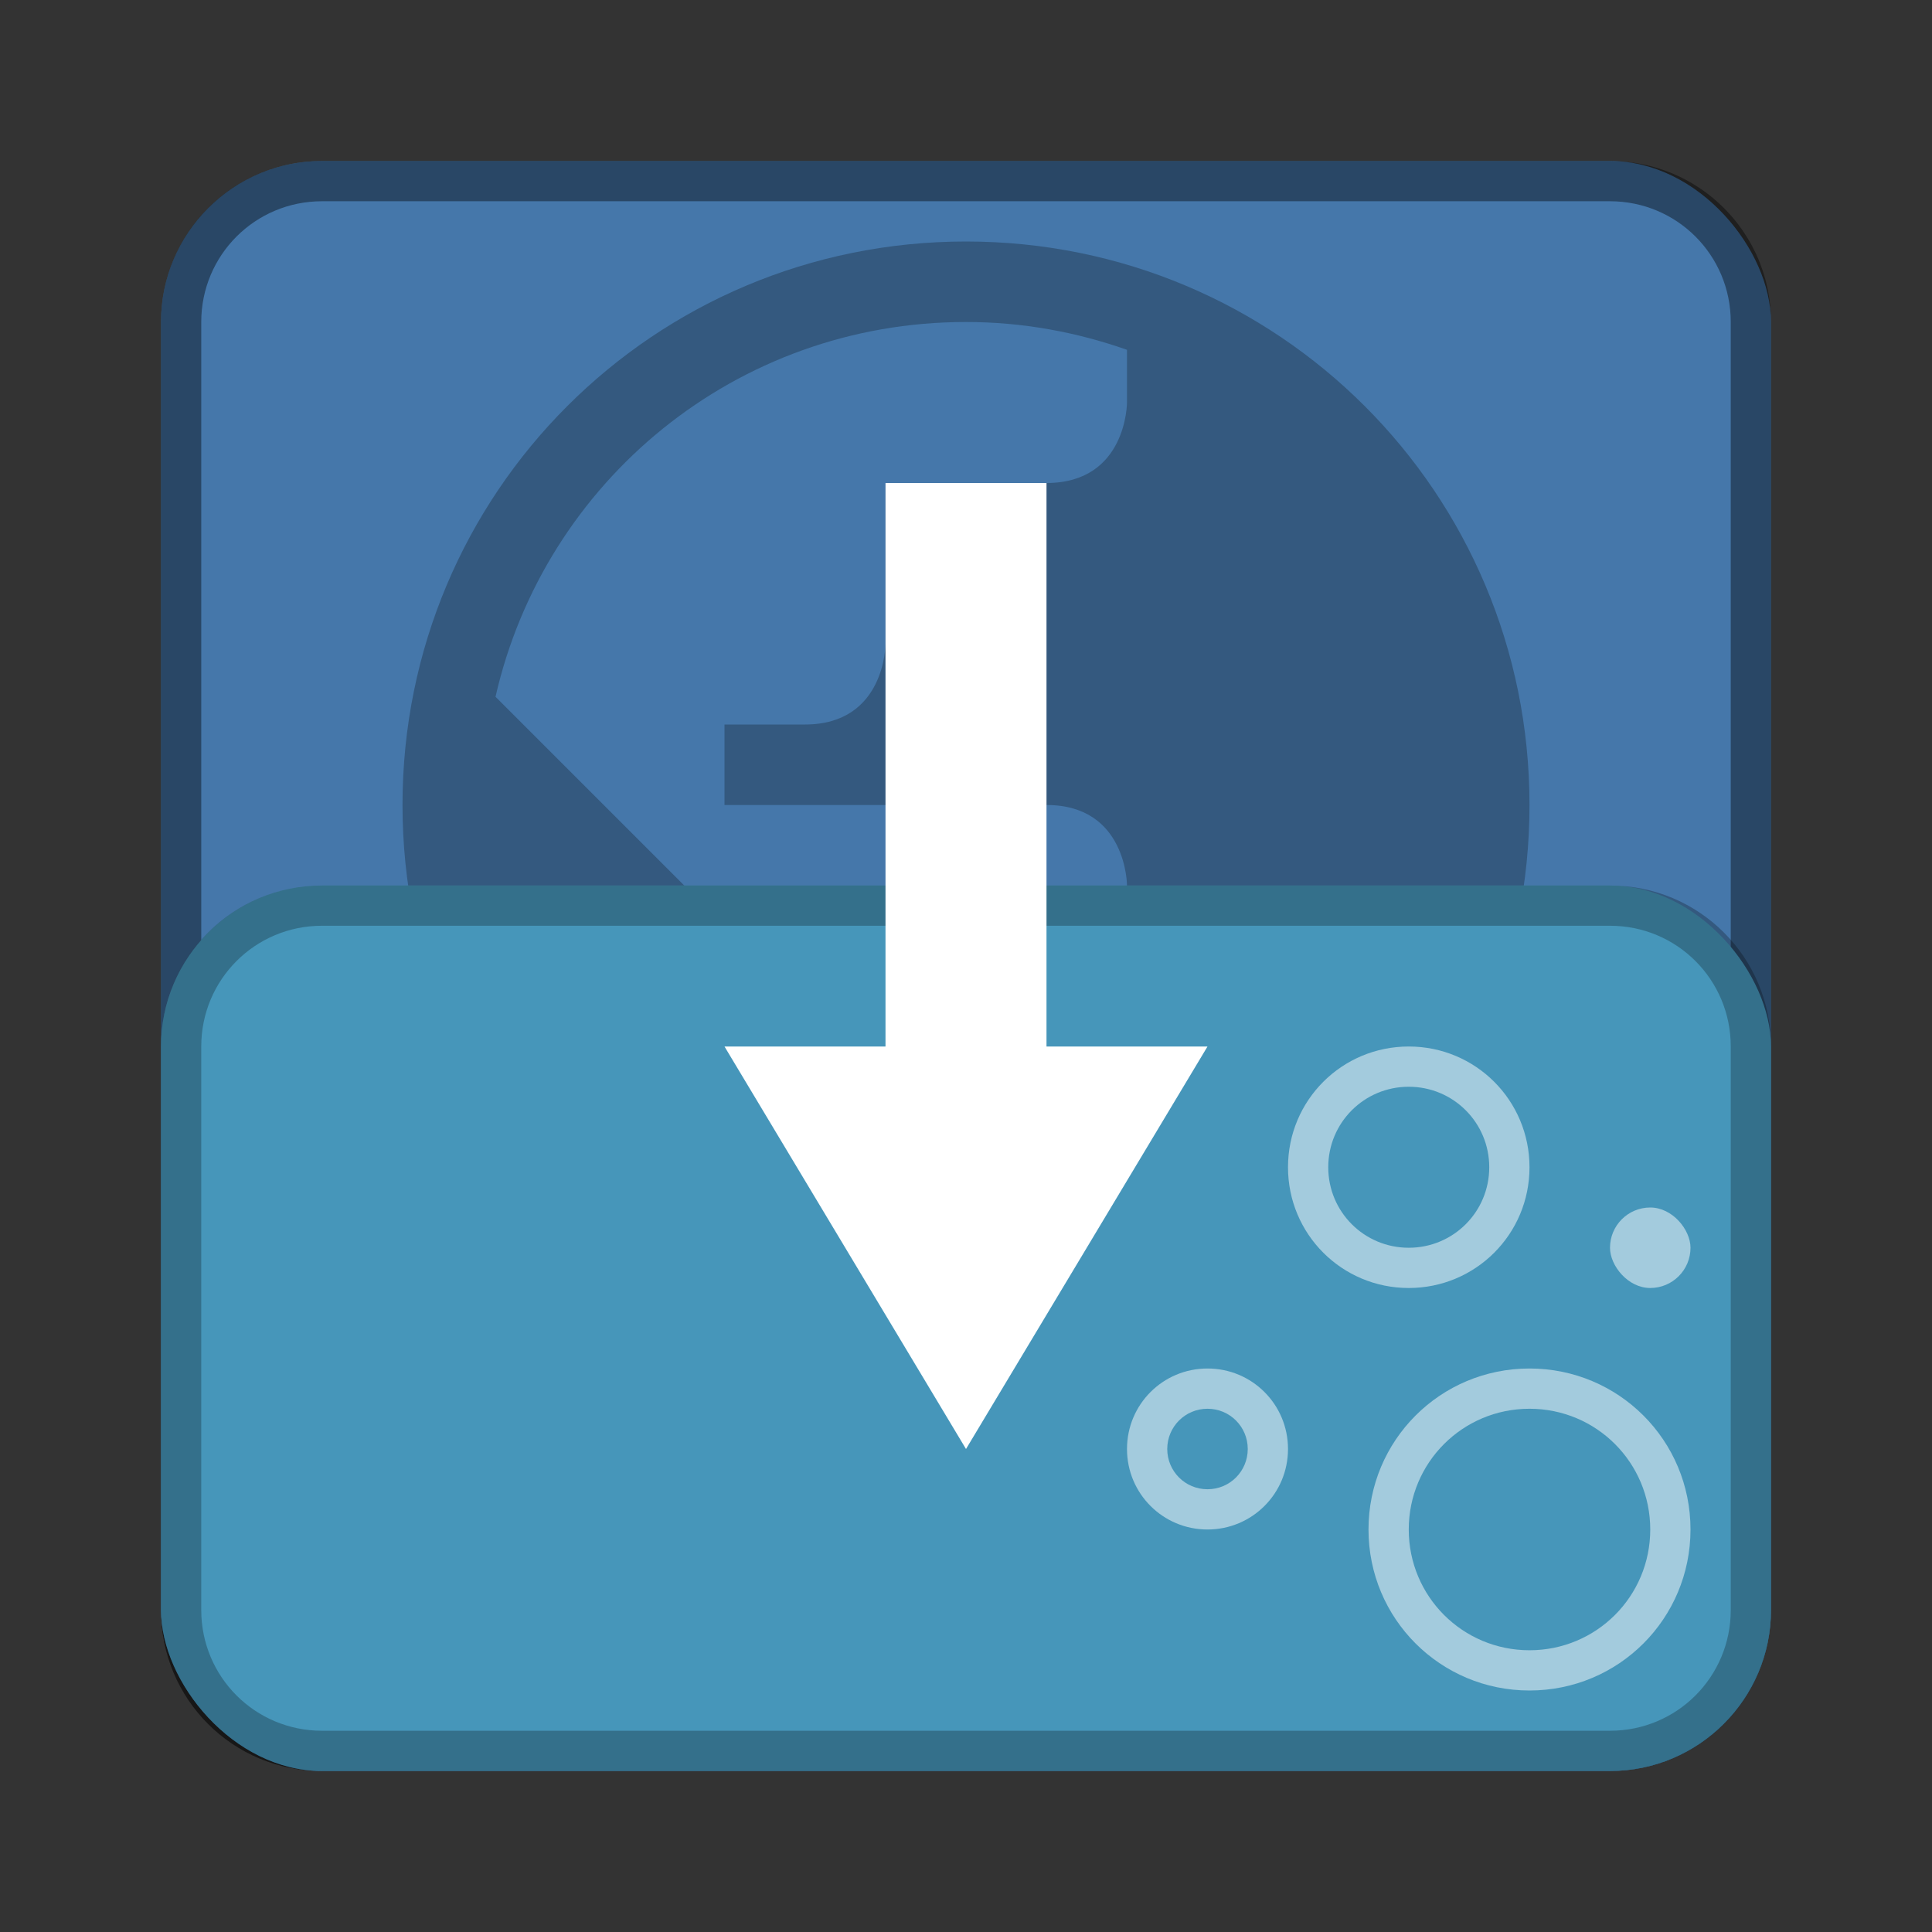 <?xml version="1.0" encoding="UTF-8" standalone="no"?>
<!-- Created with Inkscape (http://www.inkscape.org/) -->

<svg
   xmlns:dc="http://purl.org/dc/elements/1.1/"
   xmlns:cc="http://creativecommons.org/ns#"
   xmlns:rdf="http://www.w3.org/1999/02/22-rdf-syntax-ns#"
   xmlns:svg="http://www.w3.org/2000/svg"
   xmlns="http://www.w3.org/2000/svg"
   xmlns:sodipodi="http://sodipodi.sourceforge.net/DTD/sodipodi-0.dtd"
   xmlns:inkscape="http://www.inkscape.org/namespaces/inkscape"
   width="48px"
   height="48px"
   viewBox="0 0 48 48"
   version="1.1"
   id="SVGRoot"
   inkscape:version="0.92.4 (5da689c313, 2019-01-14)"
   sodipodi:docname="xdman.svg">
  <rect x="0" y="0" width="48" height="48" fill="#333333" stroke="none"/>
  <defs
     id="defs815" />
  <sodipodi:namedview
     id="base"
     pagecolor="#ffffff"
     bordercolor="#666666"
     borderopacity="1.0"
     inkscape:pageopacity="0.0"
     inkscape:pageshadow="2"
     inkscape:zoom="19.279538"
     inkscape:cx="25.048406"
     inkscape:cy="23.459606"
     inkscape:document-units="px"
     inkscape:current-layer="layer1"
     showgrid="true"
     inkscape:window-width="1920"
     inkscape:window-height="1017"
     inkscape:window-x="-8"
     inkscape:window-y="-8"
     inkscape:window-maximized="1"
     inkscape:grid-bbox="true"
     inkscape:snap-global="true">
    <inkscape:grid
       type="xygrid"
       id="grid1371" />
  </sodipodi:namedview>
  <g
     inkscape:label="Layer 1"
     inkscape:groupmode="layer"
     id="layer1">
    <rect
       style="opacity:1;vector-effect:none;fill:#4577aa;fill-opacity:1;fill-rule:evenodd;stroke:none;stroke-width:4;stroke-linecap:round;stroke-linejoin:round;stroke-miterlimit:4;stroke-dasharray:none;stroke-dashoffset:0;stroke-opacity:1;paint-order:stroke fill markers"
       id="rect1373"
       width="40"
       height="40"
       x="4"
       y="4"
       ry="4" />
    <path
       style="opacity:0.25;vector-effect:none;fill:#000000;fill-opacity:1;fill-rule:evenodd;stroke:none;stroke-width:8;stroke-linecap:round;stroke-linejoin:round;stroke-miterlimit:4;stroke-dasharray:none;stroke-opacity:1;paint-order:stroke fill markers"
       d="m 24,6 c -7.756,0 -14,6.244 -14,14 0,7.756 6.244,14 14,14 7.756,0 14,-6.244 14,-14 C 38,12.244 31.756,6 24,6 Z m 0,2 c 1.406,0 2.748,0.251 4,0.691 V 10 c 0,0 0,2 -2,2 h -4 v 4 c 0,0 0,2 -2,2 h -2 v 2 h 8 c 2,0 2,2 2,2 v 4 h 2 c 1.745,0 2.729,0.761 3.283,1.619 C 31.086,30.297 27.75,32 24,32 c -0.338,0 -0.67,-0.024 -1,-0.051 V 30 c -4,0 -4,-4 -4,-4 V 24 L 12.311,17.311 C 13.527,11.968 18.279,8 24,8 Z"
       id="rect850"
       inkscape:connector-curvature="0" />
    <path
       style="opacity:0.4;vector-effect:none;fill:#000000;fill-opacity:1;fill-rule:evenodd;stroke:none;stroke-width:4;stroke-linecap:round;stroke-linejoin:round;stroke-miterlimit:4;stroke-dasharray:none;stroke-dashoffset:0;stroke-opacity:1;paint-order:stroke fill markers"
       d="M 8 4 C 5.784 4 4 5.784 4 8 L 4 40 C 4 42.216 5.784 44 8 44 L 40 44 C 42.216 44 44 42.216 44 40 L 44 8 C 44 5.784 42.216 4 40 4 L 8 4 z M 8 5 L 40 5 C 41.662 5 43 6.338 43 8 L 43 40 C 43 41.662 41.662 43 40 43 L 8 43 C 6.338 43 5 41.662 5 40 L 5 8 C 5 6.338 6.338 5 8 5 z "
       id="rect826" />
    <rect
       style="opacity:1;vector-effect:none;fill:#4696ba;fill-opacity:1;fill-rule:evenodd;stroke:none;stroke-width:2;stroke-linecap:round;stroke-linejoin:round;stroke-miterlimit:4;stroke-dasharray:none;stroke-opacity:1;paint-order:normal"
       id="rect866"
       width="40"
       height="22"
       x="4"
       y="22"
       ry="4" />
    <path
       style="opacity:0.25;vector-effect:none;fill:#000000;fill-opacity:1;fill-rule:evenodd;stroke:none;stroke-width:2;stroke-linecap:round;stroke-linejoin:round;stroke-miterlimit:4;stroke-dasharray:none;stroke-opacity:1;paint-order:normal"
       d="M 8 22 C 5.784 22 4 23.784 4 26 L 4 40 C 4 42.216 5.784 44 8 44 L 40 44 C 42.216 44 44 42.216 44 40 L 44 26 C 44 23.784 42.216 22 40 22 L 8 22 z M 8 23 L 40 23 C 41.662 23 43 24.338 43 26 L 43 40 C 43 41.662 41.662 43 40 43 L 8 43 C 6.338 43 5 41.662 5 40 L 5 26 C 5 24.338 6.338 23 8 23 z "
       id="rect905" />
    <path
       style="opacity:1;vector-effect:none;fill:#ffffff;fill-opacity:1;fill-rule:evenodd;stroke:none;stroke-width:2;stroke-linecap:round;stroke-linejoin:round;stroke-miterlimit:4;stroke-dasharray:none;stroke-opacity:1;paint-order:normal"
       d="m 22,12 v 14 h -4 l 6,10 6,-10 H 26 V 12 Z"
       id="rect818"
       inkscape:connector-curvature="0"
       sodipodi:nodetypes="cccccccc" />
    <path
       style="opacity:0.5;vector-effect:none;fill:#ffffff;fill-opacity:1;fill-rule:evenodd;stroke:none;stroke-width:2;stroke-linecap:round;stroke-linejoin:round;stroke-miterlimit:4;stroke-dasharray:none;stroke-opacity:1;paint-order:normal"
       d="M 35 26 C 33.338 26 32 27.338 32 29 C 32 30.662 33.338 32 35 32 C 36.662 32 38 30.662 38 29 C 38 27.338 36.662 26 35 26 z M 35 27 C 36.108 27 37 27.892 37 29 C 37 30.108 36.108 31 35 31 C 33.892 31 33 30.108 33 29 C 33 27.892 33.892 27 35 27 z "
       id="rect910" />
    <path
       style="opacity:0.5;vector-effect:none;fill:#ffffff;fill-opacity:1;fill-rule:evenodd;stroke:none;stroke-width:4;stroke-linecap:round;stroke-linejoin:round;stroke-miterlimit:4;stroke-dasharray:none;stroke-opacity:1;paint-order:normal"
       d="M 38 34 C 35.784 34 34 35.784 34 38 C 34 40.216 35.784 42 38 42 C 40.216 42 42 40.216 42 38 C 42 35.784 40.216 34 38 34 z M 38 35 C 39.662 35 41 36.338 41 38 C 41 39.662 39.662 41 38 41 C 36.338 41 35 39.662 35 38 C 35 36.338 36.338 35 38 35 z "
       id="rect912" />
    <path
       style="opacity:0.5;vector-effect:none;fill:#ffffff;fill-opacity:1;fill-rule:evenodd;stroke:none;stroke-width:2;stroke-linecap:round;stroke-linejoin:round;stroke-miterlimit:4;stroke-dasharray:none;stroke-opacity:1;paint-order:normal"
       d="M 30 34 C 28.892 34 28 34.892 28 36 C 28 37.108 28.892 38 30 38 C 31.108 38 32 37.108 32 36 C 32 34.892 31.108 34 30 34 z M 30 35 C 30.554 35 31 35.446 31 36 C 31 36.554 30.554 37 30 37 C 29.446 37 29 36.554 29 36 C 29 35.446 29.446 35 30 35 z "
       id="rect914" />
    <rect
       style="opacity:0.5;vector-effect:none;fill:#ffffff;fill-opacity:1;fill-rule:evenodd;stroke:none;stroke-width:2;stroke-linecap:round;stroke-linejoin:round;stroke-miterlimit:4;stroke-dasharray:none;stroke-opacity:1;paint-order:normal"
       id="rect922"
       width="2"
       height="2"
       x="40"
       y="30"
       ry="1" />
  </g>
</svg>

